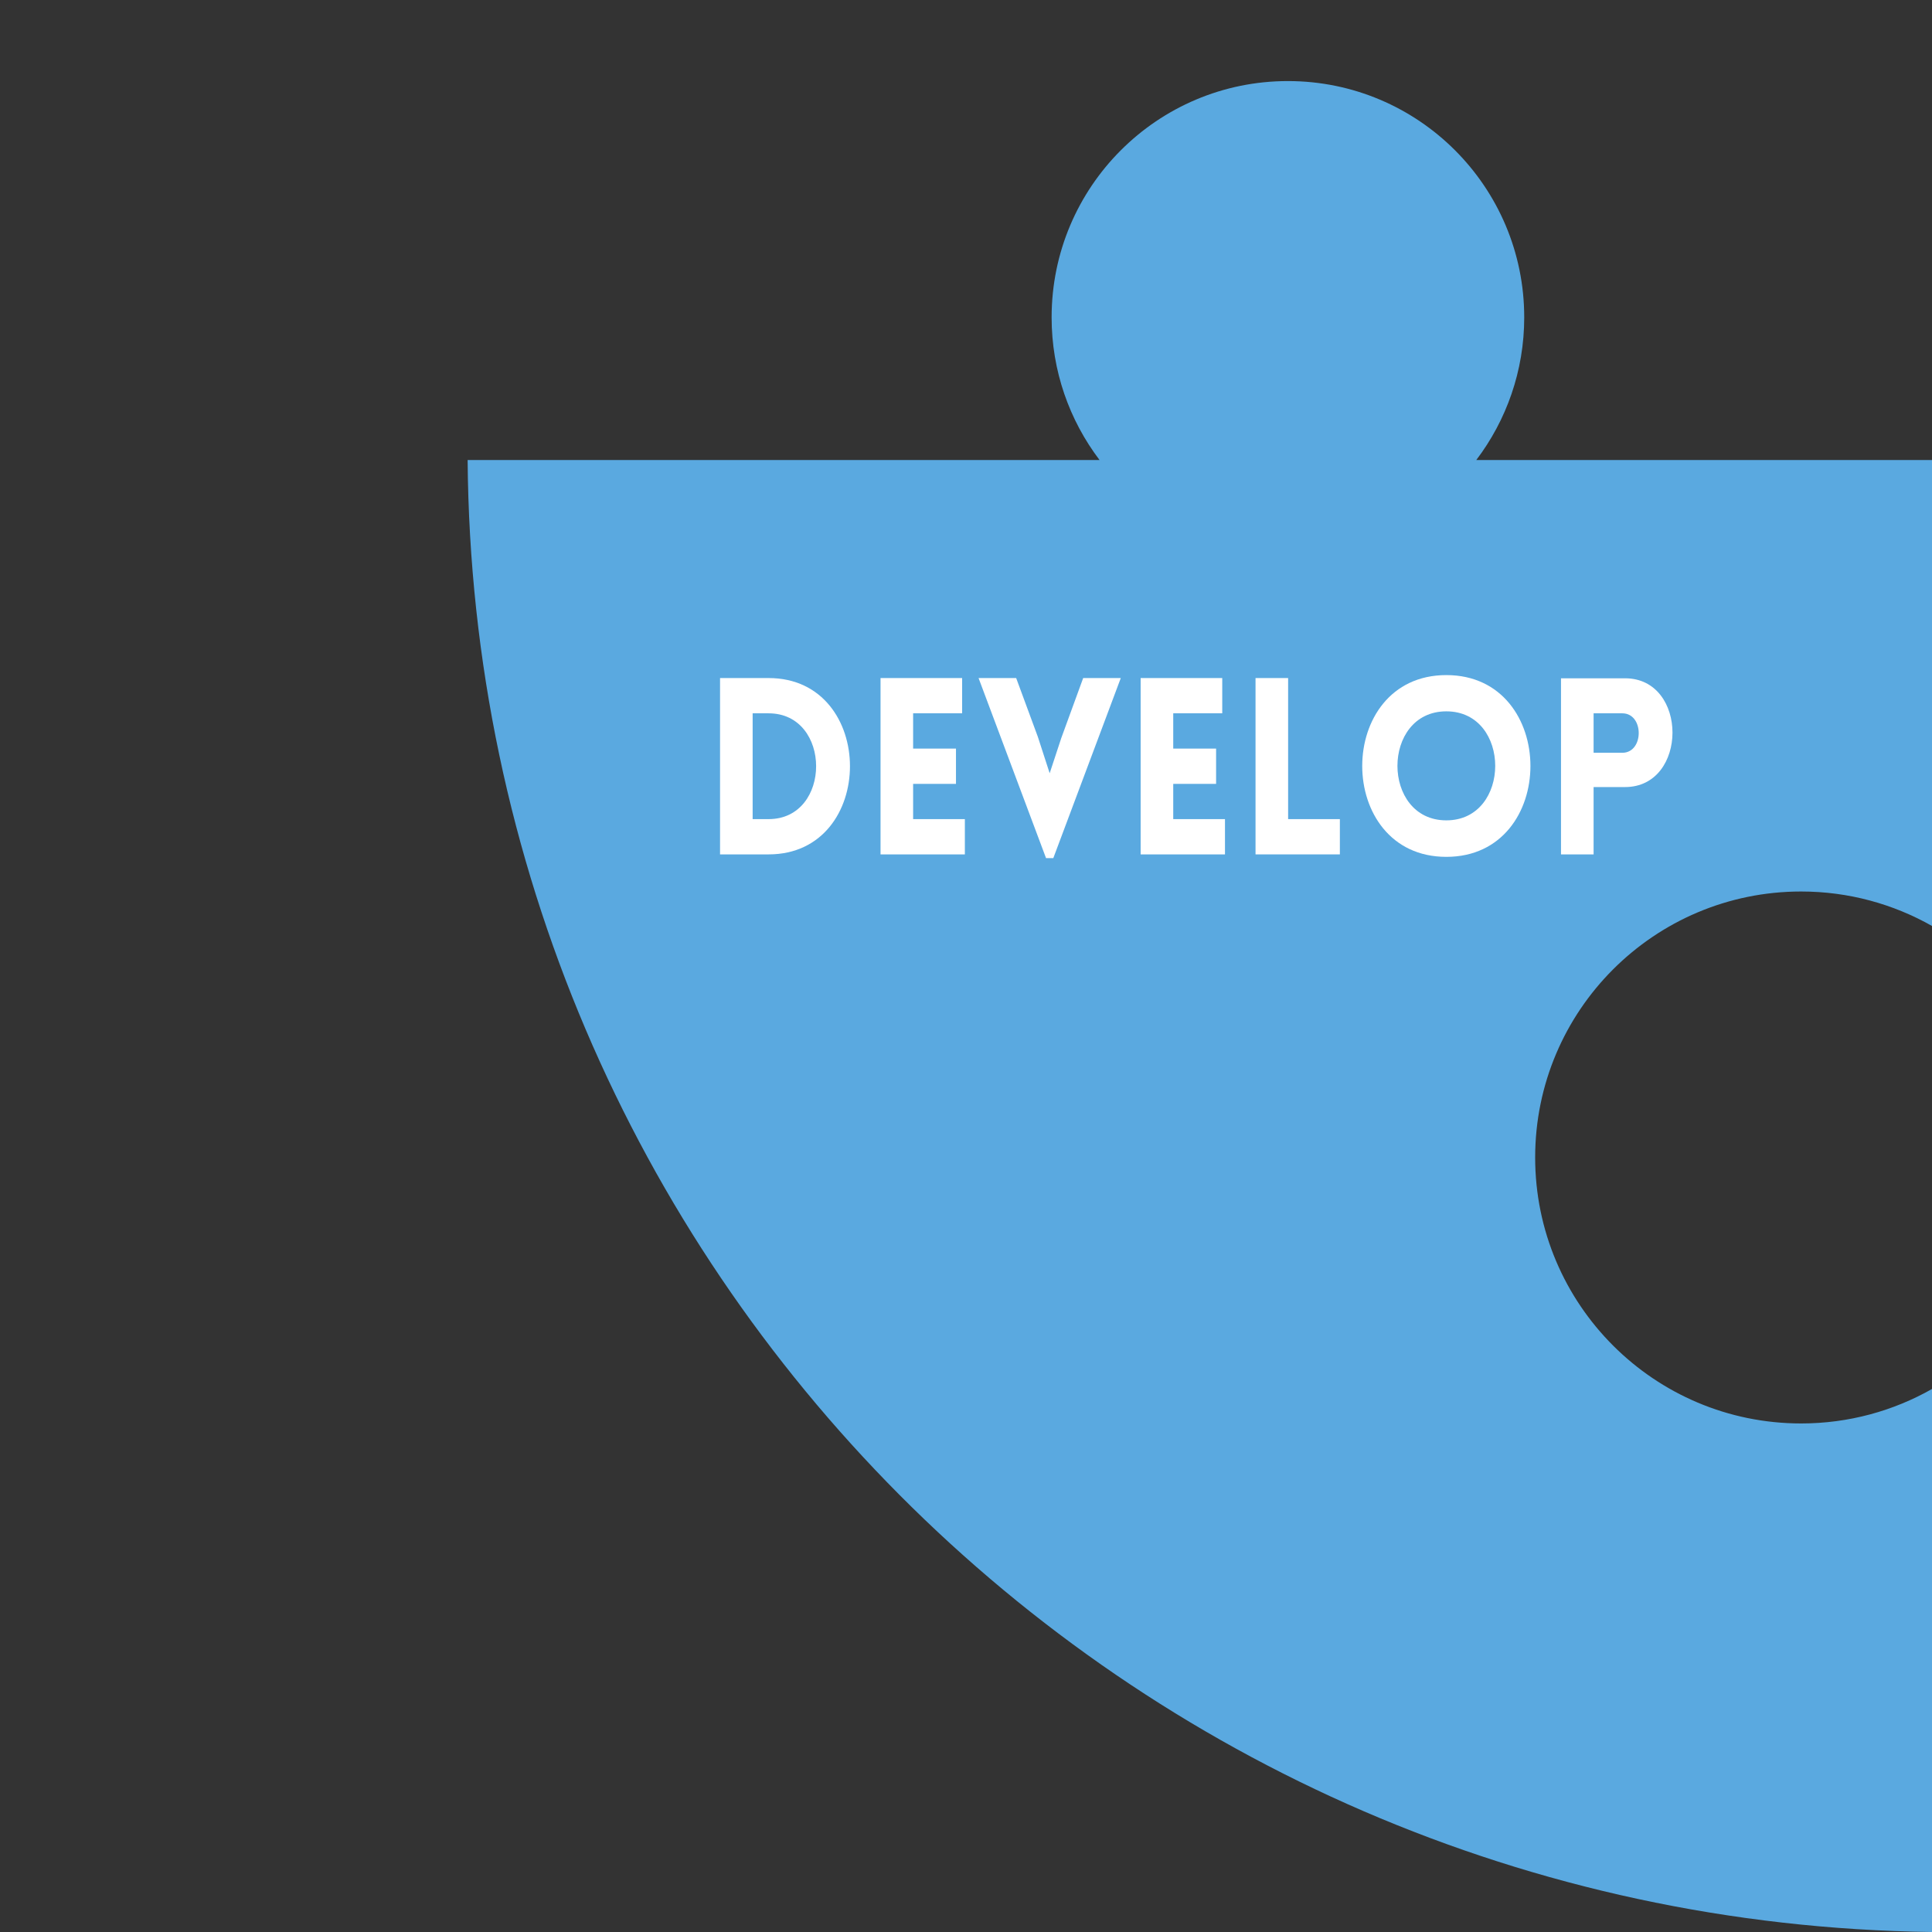 <?xml version="1.0" encoding="utf-8"?>
<!-- Generator: Adobe Illustrator 17.0.0, SVG Export Plug-In . SVG Version: 6.00 Build 0)  -->
<!DOCTYPE svg PUBLIC "-//W3C//DTD SVG 1.1//EN" "http://www.w3.org/Graphics/SVG/1.1/DTD/svg11.dtd">
<svg version="1.1" id="Capa_1" xmlns="http://www.w3.org/2000/svg" xmlns:xlink="http://www.w3.org/1999/xlink" x="0px" y="0px"
	 width="470px" height="470px" viewBox="0 0 470 470" enable-background="new 0 0 470 470" xml:space="preserve">
<rect x="0" y="0" width="470" height="470" fill="#333333" stroke="none"/>
<g>
	<path fill="#5AA9E0" d="M438.163,216.877c11.578,0,22.436,3.058,31.837,8.382v-113.35H359.137
		c7.315-9.644,11.663-21.665,11.663-34.701c0-31.749-25.738-57.487-57.486-57.487c-31.749,0-57.486,25.738-57.486,57.487
		c0,13.037,4.346,25.057,11.662,34.701H113.76C115.27,308.399,273.749,467.492,470,470V337.903
		c-9.401,5.327-20.259,8.382-31.837,8.382c-35.735,0-64.703-28.968-64.703-64.705C373.46,245.848,402.427,216.877,438.163,216.877z"
		/>
	<g>
		<path fill="#FFFFFF" d="M186.978,207.848h-11.811V164.95h11.811C213.372,164.95,213.372,207.848,186.978,207.848z M183.096,173.53
			v25.738h3.882c15.415,0,15.415-25.738,0-25.738H183.096z"/>
		<path fill="#FFFFFF" d="M214.208,207.848V164.95h19.851v8.58h-11.922v8.579h10.425v8.58h-10.425v8.579h12.587v8.58H214.208z"/>
		<path fill="#FFFFFF" d="M254.469,208.749l-16.413-43.799h9.149l5.268,14.279l2.884,8.88l2.828-8.579l5.323-14.58h9.148
			l-16.413,43.799H254.469z"/>
		<path fill="#FFFFFF" d="M277.484,207.848V164.95h19.852v8.58h-11.922v8.579h10.425v8.58h-10.425v8.579h12.587v8.58H277.484z"/>
		<path fill="#FFFFFF" d="M313.364,164.95v34.318h12.588v8.58h-20.517V164.95H313.364z"/>
		<path fill="#FFFFFF" d="M351.851,164.23c27.281,0,27.281,44.218,0,44.218S324.569,164.23,351.851,164.23z M351.851,173.049
			c-15.858,0-15.858,26.52,0,26.52S367.709,173.049,351.851,173.049z"/>
		<path fill="#FFFFFF" d="M379.747,207.848V165.01h15.582c15.415,0,15.359,26.459,0,26.459h-7.652v16.379H379.747z M394.663,183.129
			c5.323,0,5.323-9.6,0-9.6h-6.986v9.6H394.663z"/>
	</g>
</g>
<g>
</g>
<g>
</g>
<g>
</g>
<g>
</g>
<g>
</g>
<g>
</g>
</svg>
